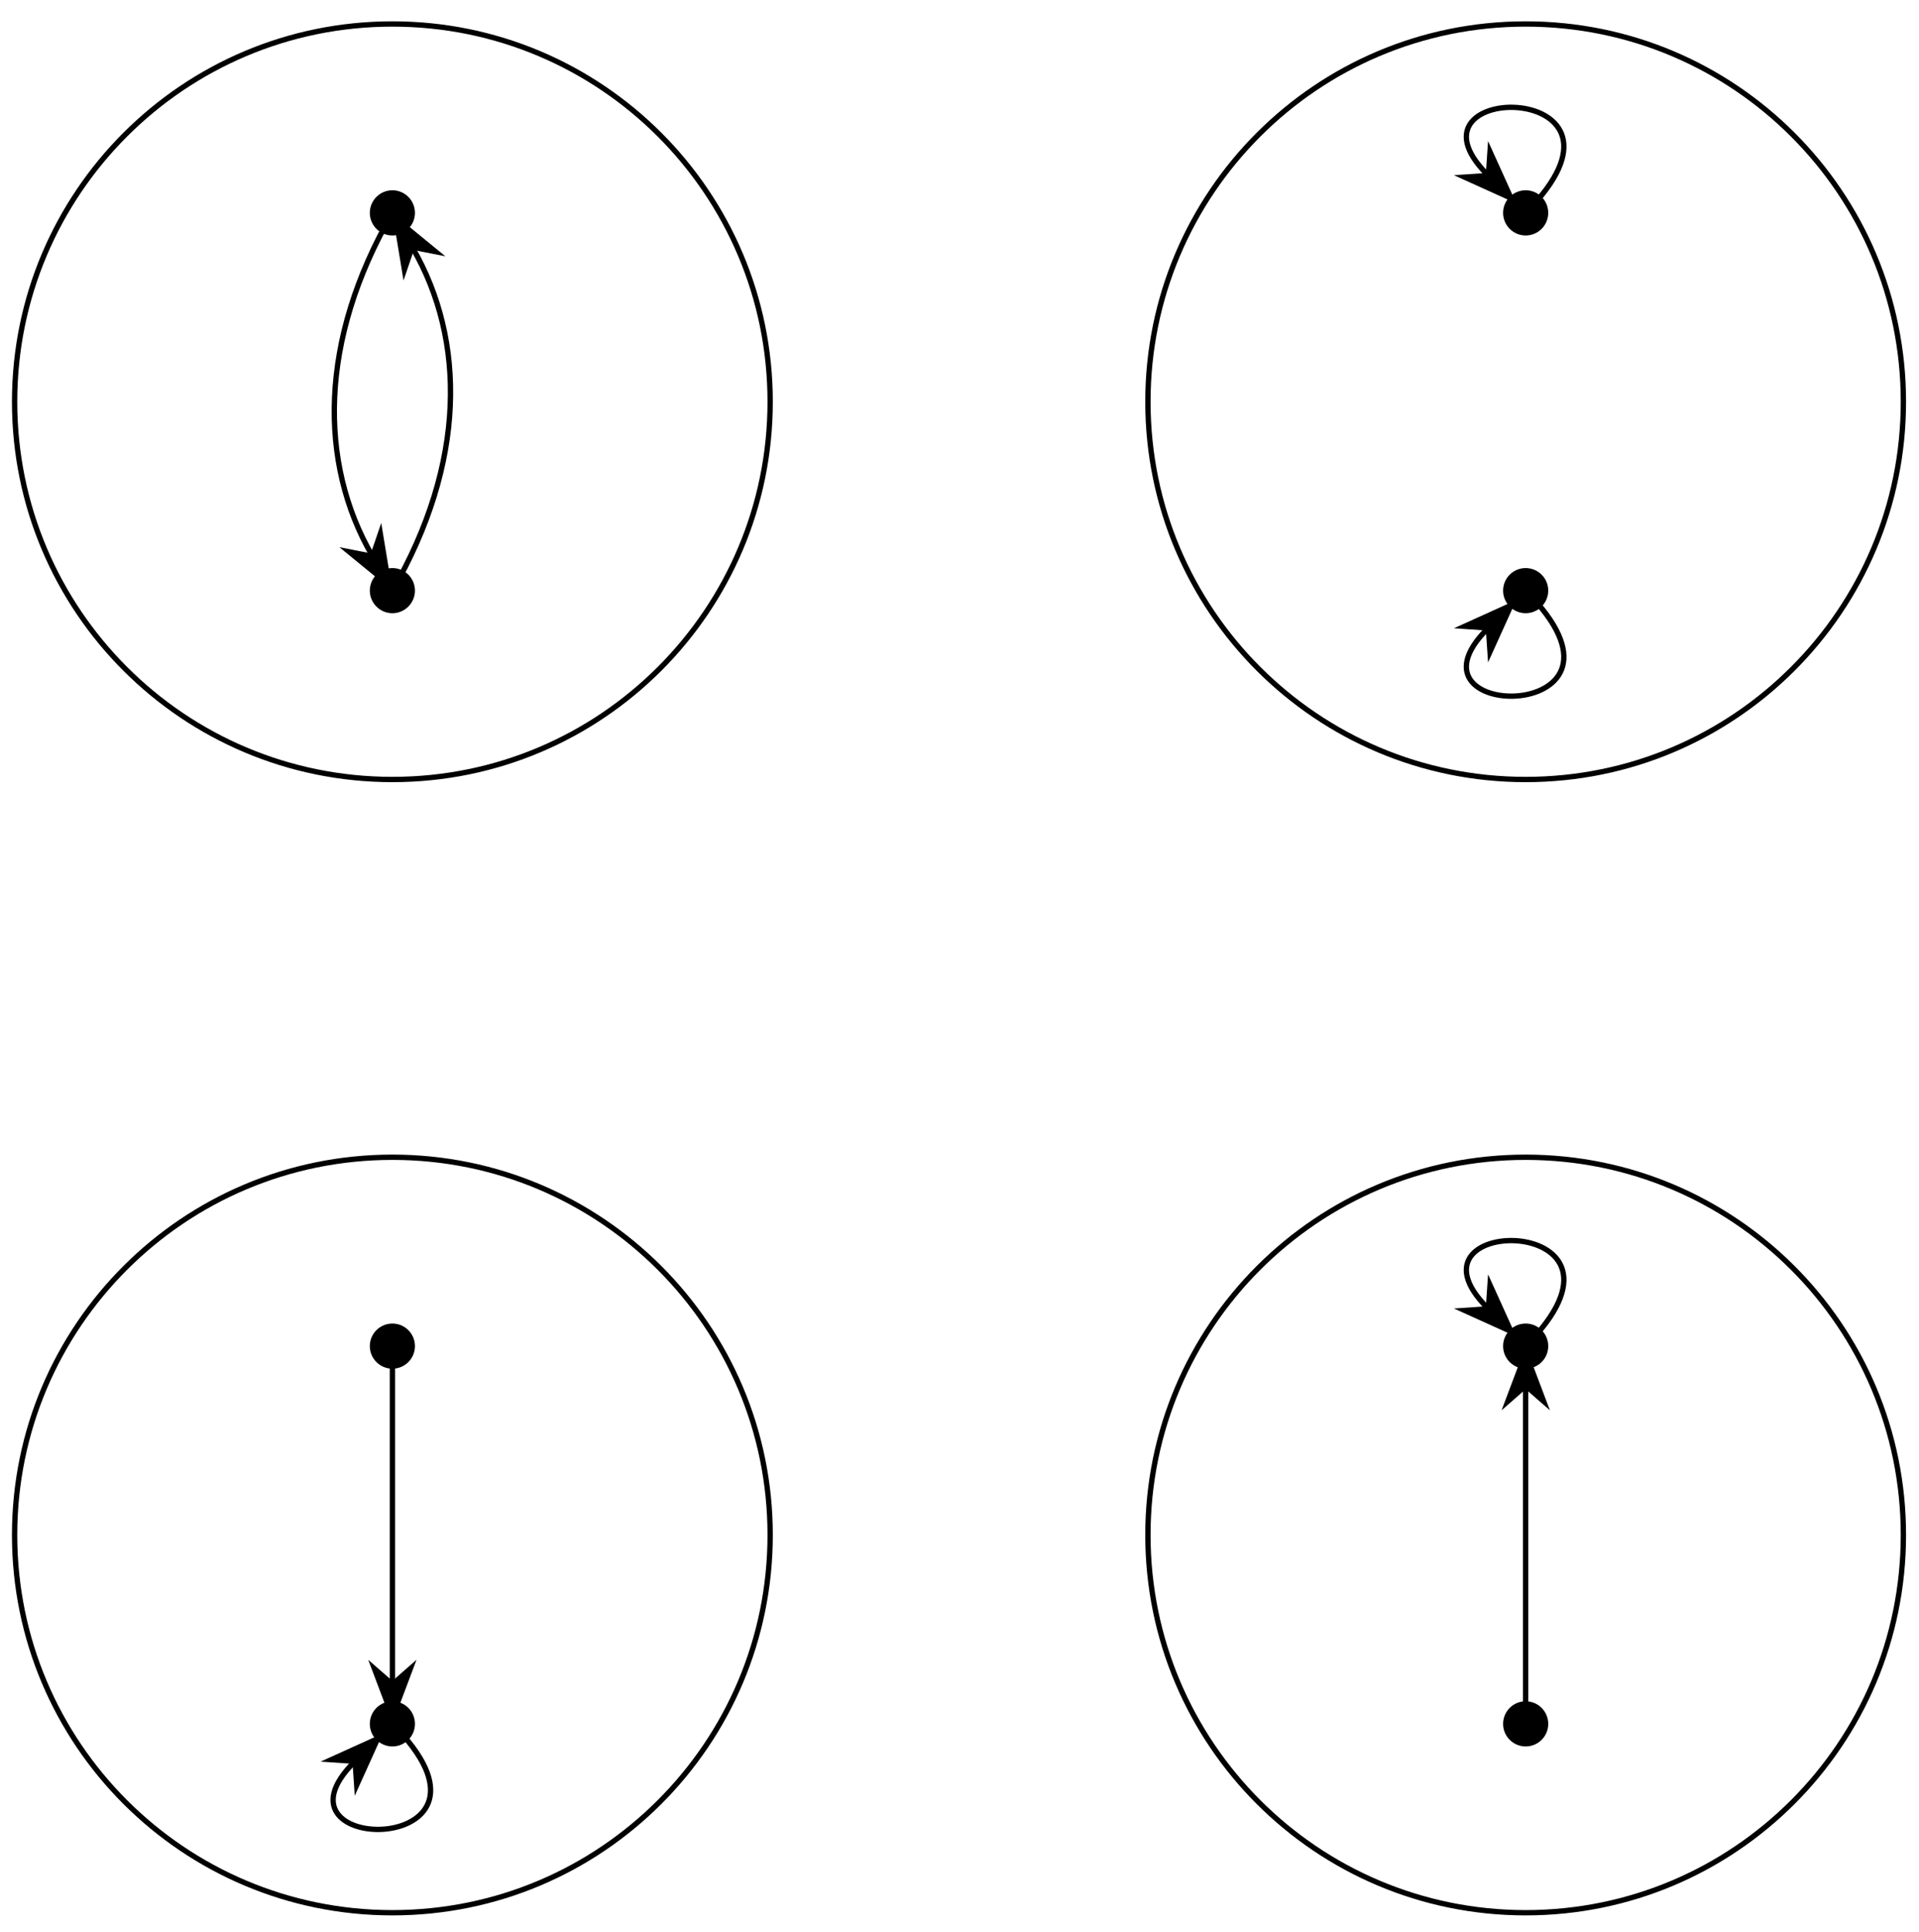 <?xml version="1.0" encoding="UTF-8"?>
<svg xmlns="http://www.w3.org/2000/svg" xmlns:xlink="http://www.w3.org/1999/xlink" width="144pt" height="145pt" viewBox="0 0 144 145" version="1.1">
<g id="surface1">
<path style="fill:none;stroke-width:0.399;stroke-linecap:butt;stroke-linejoin:miter;stroke:rgb(0%,0%,0%);stroke-opacity:1;stroke-miterlimit:10;" d="M 28.348 -0.002 C 28.348 15.658 15.657 28.348 0.002 28.348 C -15.658 28.348 -28.348 15.658 -28.348 -0.002 C -28.348 -15.657 -15.658 -28.348 0.002 -28.348 C 15.657 -28.348 28.348 -15.657 28.348 -0.002 Z M 28.348 -0.002 " transform="matrix(1,0,0,-1,29.444,30.147)"/>
<path style="fill-rule:nonzero;fill:rgb(0%,0%,0%);fill-opacity:1;stroke-width:0.399;stroke-linecap:butt;stroke-linejoin:miter;stroke:rgb(0%,0%,0%);stroke-opacity:1;stroke-miterlimit:10;" d="M 1.494 14.173 C 1.494 14.998 0.826 15.669 0.002 15.669 C -0.826 15.669 -1.494 14.998 -1.494 14.173 C -1.494 13.349 -0.826 12.677 0.002 12.677 C 0.826 12.677 1.494 13.349 1.494 14.173 Z M 1.494 14.173 " transform="matrix(1,0,0,-1,29.444,30.147)"/>
<path style="fill-rule:nonzero;fill:rgb(0%,0%,0%);fill-opacity:1;stroke-width:0.399;stroke-linecap:butt;stroke-linejoin:miter;stroke:rgb(0%,0%,0%);stroke-opacity:1;stroke-miterlimit:10;" d="M 1.494 -14.173 C 1.494 -13.349 0.826 -12.681 0.002 -12.681 C -0.826 -12.681 -1.494 -13.349 -1.494 -14.173 C -1.494 -14.997 -0.826 -15.669 0.002 -15.669 C 0.826 -15.669 1.494 -14.997 1.494 -14.173 Z M 1.494 -14.173 " transform="matrix(1,0,0,-1,29.444,30.147)"/>
<path style="fill:none;stroke-width:0.399;stroke-linecap:butt;stroke-linejoin:miter;stroke:rgb(0%,0%,0%);stroke-opacity:1;stroke-miterlimit:10;" d="M 0.002 -14.173 C 5.529 -4.599 5.529 4.6 1.533 11.521 " transform="matrix(1,0,0,-1,29.444,30.147)"/>
<path style="fill-rule:nonzero;fill:rgb(0%,0%,0%);fill-opacity:1;stroke-width:0.399;stroke-linecap:butt;stroke-linejoin:miter;stroke:rgb(0%,0%,0%);stroke-opacity:1;stroke-miterlimit:10;" d="M 4.214 0.001 L 0.643 1.346 L 1.819 -0 L 0.644 -1.347 Z M 4.214 0.001 " transform="matrix(-0.5,-0.866,-0.866,0.5,31.835,20.114)"/>
<path style="fill:none;stroke-width:0.399;stroke-linecap:butt;stroke-linejoin:miter;stroke:rgb(0%,0%,0%);stroke-opacity:1;stroke-miterlimit:10;" d="M 0.002 14.173 C -5.525 4.6 -5.525 -4.599 -1.533 -11.521 " transform="matrix(1,0,0,-1,29.444,30.147)"/>
<path style="fill-rule:nonzero;fill:rgb(0%,0%,0%);fill-opacity:1;stroke-width:0.399;stroke-linecap:butt;stroke-linejoin:miter;stroke:rgb(0%,0%,0%);stroke-opacity:1;stroke-miterlimit:10;" d="M 4.214 0.001 L 0.642 1.346 L 1.818 -0.001 L 0.643 -1.348 Z M 4.214 0.001 " transform="matrix(0.5,0.866,0.866,-0.5,27.053,40.179)"/>
<path style="fill:none;stroke-width:0.399;stroke-linecap:butt;stroke-linejoin:miter;stroke:rgb(0%,0%,0%);stroke-opacity:1;stroke-miterlimit:10;" d="M 113.385 -0.002 C 113.385 15.658 100.695 28.348 85.039 28.348 C 69.384 28.348 56.694 15.658 56.694 -0.002 C 56.694 -15.657 69.384 -28.348 85.039 -28.348 C 100.695 -28.348 113.385 -15.657 113.385 -0.002 Z M 113.385 -0.002 " transform="matrix(1,0,0,-1,29.444,30.147)"/>
<path style="fill-rule:nonzero;fill:rgb(0%,0%,0%);fill-opacity:1;stroke-width:0.399;stroke-linecap:butt;stroke-linejoin:miter;stroke:rgb(0%,0%,0%);stroke-opacity:1;stroke-miterlimit:10;" d="M 86.535 14.173 C 86.535 14.998 85.868 15.669 85.039 15.669 C 84.215 15.669 83.547 14.998 83.547 14.173 C 83.547 13.349 84.215 12.677 85.039 12.677 C 85.868 12.677 86.535 13.349 86.535 14.173 Z M 86.535 14.173 " transform="matrix(1,0,0,-1,29.444,30.147)"/>
<path style="fill-rule:nonzero;fill:rgb(0%,0%,0%);fill-opacity:1;stroke-width:0.399;stroke-linecap:butt;stroke-linejoin:miter;stroke:rgb(0%,0%,0%);stroke-opacity:1;stroke-miterlimit:10;" d="M 86.535 -14.173 C 86.535 -13.349 85.868 -12.681 85.039 -12.681 C 84.215 -12.681 83.547 -13.349 83.547 -14.173 C 83.547 -14.997 84.215 -15.669 85.039 -15.669 C 85.868 -15.669 86.535 -14.997 86.535 -14.173 Z M 86.535 -14.173 " transform="matrix(1,0,0,-1,29.444,30.147)"/>
<path style="fill:none;stroke-width:0.399;stroke-linecap:butt;stroke-linejoin:miter;stroke:rgb(0%,0%,0%);stroke-opacity:1;stroke-miterlimit:10;" d="M 85.039 14.173 C 95.062 24.196 75.017 24.196 82.169 17.044 " transform="matrix(1,0,0,-1,29.444,30.147)"/>
<path style="fill-rule:nonzero;fill:rgb(0%,0%,0%);fill-opacity:1;stroke-width:0.399;stroke-linecap:butt;stroke-linejoin:miter;stroke:rgb(0%,0%,0%);stroke-opacity:1;stroke-miterlimit:10;" d="M 4.215 -0.001 L 0.643 1.344 L 1.817 -0.001 L 0.643 -1.346 Z M 4.215 -0.001 " transform="matrix(0.707,0.707,0.707,-0.707,110.403,11.886)"/>
<path style="fill:none;stroke-width:0.399;stroke-linecap:butt;stroke-linejoin:miter;stroke:rgb(0%,0%,0%);stroke-opacity:1;stroke-miterlimit:10;" d="M 85.039 -14.173 C 95.062 -24.196 75.017 -24.196 82.169 -17.044 " transform="matrix(1,0,0,-1,29.444,30.147)"/>
<path style="fill-rule:nonzero;fill:rgb(0%,0%,0%);fill-opacity:1;stroke-width:0.399;stroke-linecap:butt;stroke-linejoin:miter;stroke:rgb(0%,0%,0%);stroke-opacity:1;stroke-miterlimit:10;" d="M 4.215 0.001 L 0.644 1.346 L 1.817 0.001 L 0.644 -1.344 Z M 4.215 0.001 " transform="matrix(0.707,-0.707,-0.707,-0.707,110.403,48.407)"/>
<path style="fill:none;stroke-width:0.399;stroke-linecap:butt;stroke-linejoin:miter;stroke:rgb(0%,0%,0%);stroke-opacity:1;stroke-miterlimit:10;" d="M 28.348 -85.04 C 28.348 -69.385 15.657 -56.694 0.002 -56.694 C -15.658 -56.694 -28.348 -69.385 -28.348 -85.04 C -28.348 -100.696 -15.658 -113.387 0.002 -113.387 C 15.657 -113.387 28.348 -100.696 28.348 -85.04 Z M 28.348 -85.04 " transform="matrix(1,0,0,-1,29.444,30.147)"/>
<path style="fill-rule:nonzero;fill:rgb(0%,0%,0%);fill-opacity:1;stroke-width:0.399;stroke-linecap:butt;stroke-linejoin:miter;stroke:rgb(0%,0%,0%);stroke-opacity:1;stroke-miterlimit:10;" d="M 1.494 -70.865 C 1.494 -70.041 0.826 -69.373 0.002 -69.373 C -0.826 -69.373 -1.494 -70.041 -1.494 -70.865 C -1.494 -71.693 -0.826 -72.361 0.002 -72.361 C 0.826 -72.361 1.494 -71.693 1.494 -70.865 Z M 1.494 -70.865 " transform="matrix(1,0,0,-1,29.444,30.147)"/>
<path style="fill-rule:nonzero;fill:rgb(0%,0%,0%);fill-opacity:1;stroke-width:0.399;stroke-linecap:butt;stroke-linejoin:miter;stroke:rgb(0%,0%,0%);stroke-opacity:1;stroke-miterlimit:10;" d="M 1.494 -99.216 C 1.494 -98.387 0.826 -97.719 0.002 -97.719 C -0.826 -97.719 -1.494 -98.387 -1.494 -99.216 C -1.494 -100.04 -0.826 -100.708 0.002 -100.708 C 0.826 -100.708 1.494 -100.04 1.494 -99.216 Z M 1.494 -99.216 " transform="matrix(1,0,0,-1,29.444,30.147)"/>
<path style="fill:none;stroke-width:0.399;stroke-linecap:butt;stroke-linejoin:miter;stroke:rgb(0%,0%,0%);stroke-opacity:1;stroke-miterlimit:10;" d="M 0.002 -99.216 C 10.021 -109.235 -10.021 -109.235 -2.869 -102.086 " transform="matrix(1,0,0,-1,29.444,30.147)"/>
<path style="fill-rule:nonzero;fill:rgb(0%,0%,0%);fill-opacity:1;stroke-width:0.399;stroke-linecap:butt;stroke-linejoin:miter;stroke:rgb(0%,0%,0%);stroke-opacity:1;stroke-miterlimit:10;" d="M 4.212 0 L 0.641 1.345 L 1.818 -0.002 L 0.644 -1.347 Z M 4.212 0 " transform="matrix(0.707,-0.707,-0.707,-0.707,25.358,133.452)"/>
<path style="fill:none;stroke-width:0.399;stroke-linecap:butt;stroke-linejoin:miter;stroke:rgb(0%,0%,0%);stroke-opacity:1;stroke-miterlimit:10;" d="M 0.002 -70.865 L 0.002 -96.149 " transform="matrix(1,0,0,-1,29.444,30.147)"/>
<path style="fill-rule:nonzero;fill:rgb(0%,0%,0%);fill-opacity:1;stroke-width:0.399;stroke-linecap:butt;stroke-linejoin:miter;stroke:rgb(0%,0%,0%);stroke-opacity:1;stroke-miterlimit:10;" d="M 4.214 0.002 L 0.643 1.345 L 1.819 0.002 L 0.643 -1.346 Z M 4.214 0.002 " transform="matrix(0,1,1,0,29.444,124.583)"/>
<path style="fill:none;stroke-width:0.399;stroke-linecap:butt;stroke-linejoin:miter;stroke:rgb(0%,0%,0%);stroke-opacity:1;stroke-miterlimit:10;" d="M 113.385 -85.04 C 113.385 -69.385 100.695 -56.694 85.039 -56.694 C 69.384 -56.694 56.694 -69.385 56.694 -85.04 C 56.694 -100.696 69.384 -113.387 85.039 -113.387 C 100.695 -113.387 113.385 -100.696 113.385 -85.04 Z M 113.385 -85.04 " transform="matrix(1,0,0,-1,29.444,30.147)"/>
<path style="fill-rule:nonzero;fill:rgb(0%,0%,0%);fill-opacity:1;stroke-width:0.399;stroke-linecap:butt;stroke-linejoin:miter;stroke:rgb(0%,0%,0%);stroke-opacity:1;stroke-miterlimit:10;" d="M 86.535 -70.865 C 86.535 -70.041 85.868 -69.373 85.039 -69.373 C 84.215 -69.373 83.547 -70.041 83.547 -70.865 C 83.547 -71.693 84.215 -72.361 85.039 -72.361 C 85.868 -72.361 86.535 -71.693 86.535 -70.865 Z M 86.535 -70.865 " transform="matrix(1,0,0,-1,29.444,30.147)"/>
<path style="fill-rule:nonzero;fill:rgb(0%,0%,0%);fill-opacity:1;stroke-width:0.399;stroke-linecap:butt;stroke-linejoin:miter;stroke:rgb(0%,0%,0%);stroke-opacity:1;stroke-miterlimit:10;" d="M 86.535 -99.216 C 86.535 -98.387 85.868 -97.719 85.039 -97.719 C 84.215 -97.719 83.547 -98.387 83.547 -99.216 C 83.547 -100.04 84.215 -100.708 85.039 -100.708 C 85.868 -100.708 86.535 -100.04 86.535 -99.216 Z M 86.535 -99.216 " transform="matrix(1,0,0,-1,29.444,30.147)"/>
<path style="fill:none;stroke-width:0.399;stroke-linecap:butt;stroke-linejoin:miter;stroke:rgb(0%,0%,0%);stroke-opacity:1;stroke-miterlimit:10;" d="M 85.039 -70.865 C 95.062 -60.846 75.017 -60.846 82.169 -67.994 " transform="matrix(1,0,0,-1,29.444,30.147)"/>
<path style="fill-rule:nonzero;fill:rgb(0%,0%,0%);fill-opacity:1;stroke-width:0.399;stroke-linecap:butt;stroke-linejoin:miter;stroke:rgb(0%,0%,0%);stroke-opacity:1;stroke-miterlimit:10;" d="M 4.213 0.001 L 0.642 1.346 L 1.816 0.001 L 0.642 -1.345 Z M 4.213 0.001 " transform="matrix(0.707,0.707,0.707,-0.707,110.403,96.931)"/>
<path style="fill:none;stroke-width:0.399;stroke-linecap:butt;stroke-linejoin:miter;stroke:rgb(0%,0%,0%);stroke-opacity:1;stroke-miterlimit:10;" d="M 85.039 -99.216 L 85.039 -73.932 " transform="matrix(1,0,0,-1,29.444,30.147)"/>
<path style="fill-rule:nonzero;fill:rgb(0%,0%,0%);fill-opacity:1;stroke-width:0.399;stroke-linecap:butt;stroke-linejoin:miter;stroke:rgb(0%,0%,0%);stroke-opacity:1;stroke-miterlimit:10;" d="M 4.213 0.001 L 0.643 1.345 L 1.819 0.001 L 0.643 -1.347 Z M 4.213 0.001 " transform="matrix(0,-1,-1,0,114.489,105.8)"/>
</g>
</svg>
